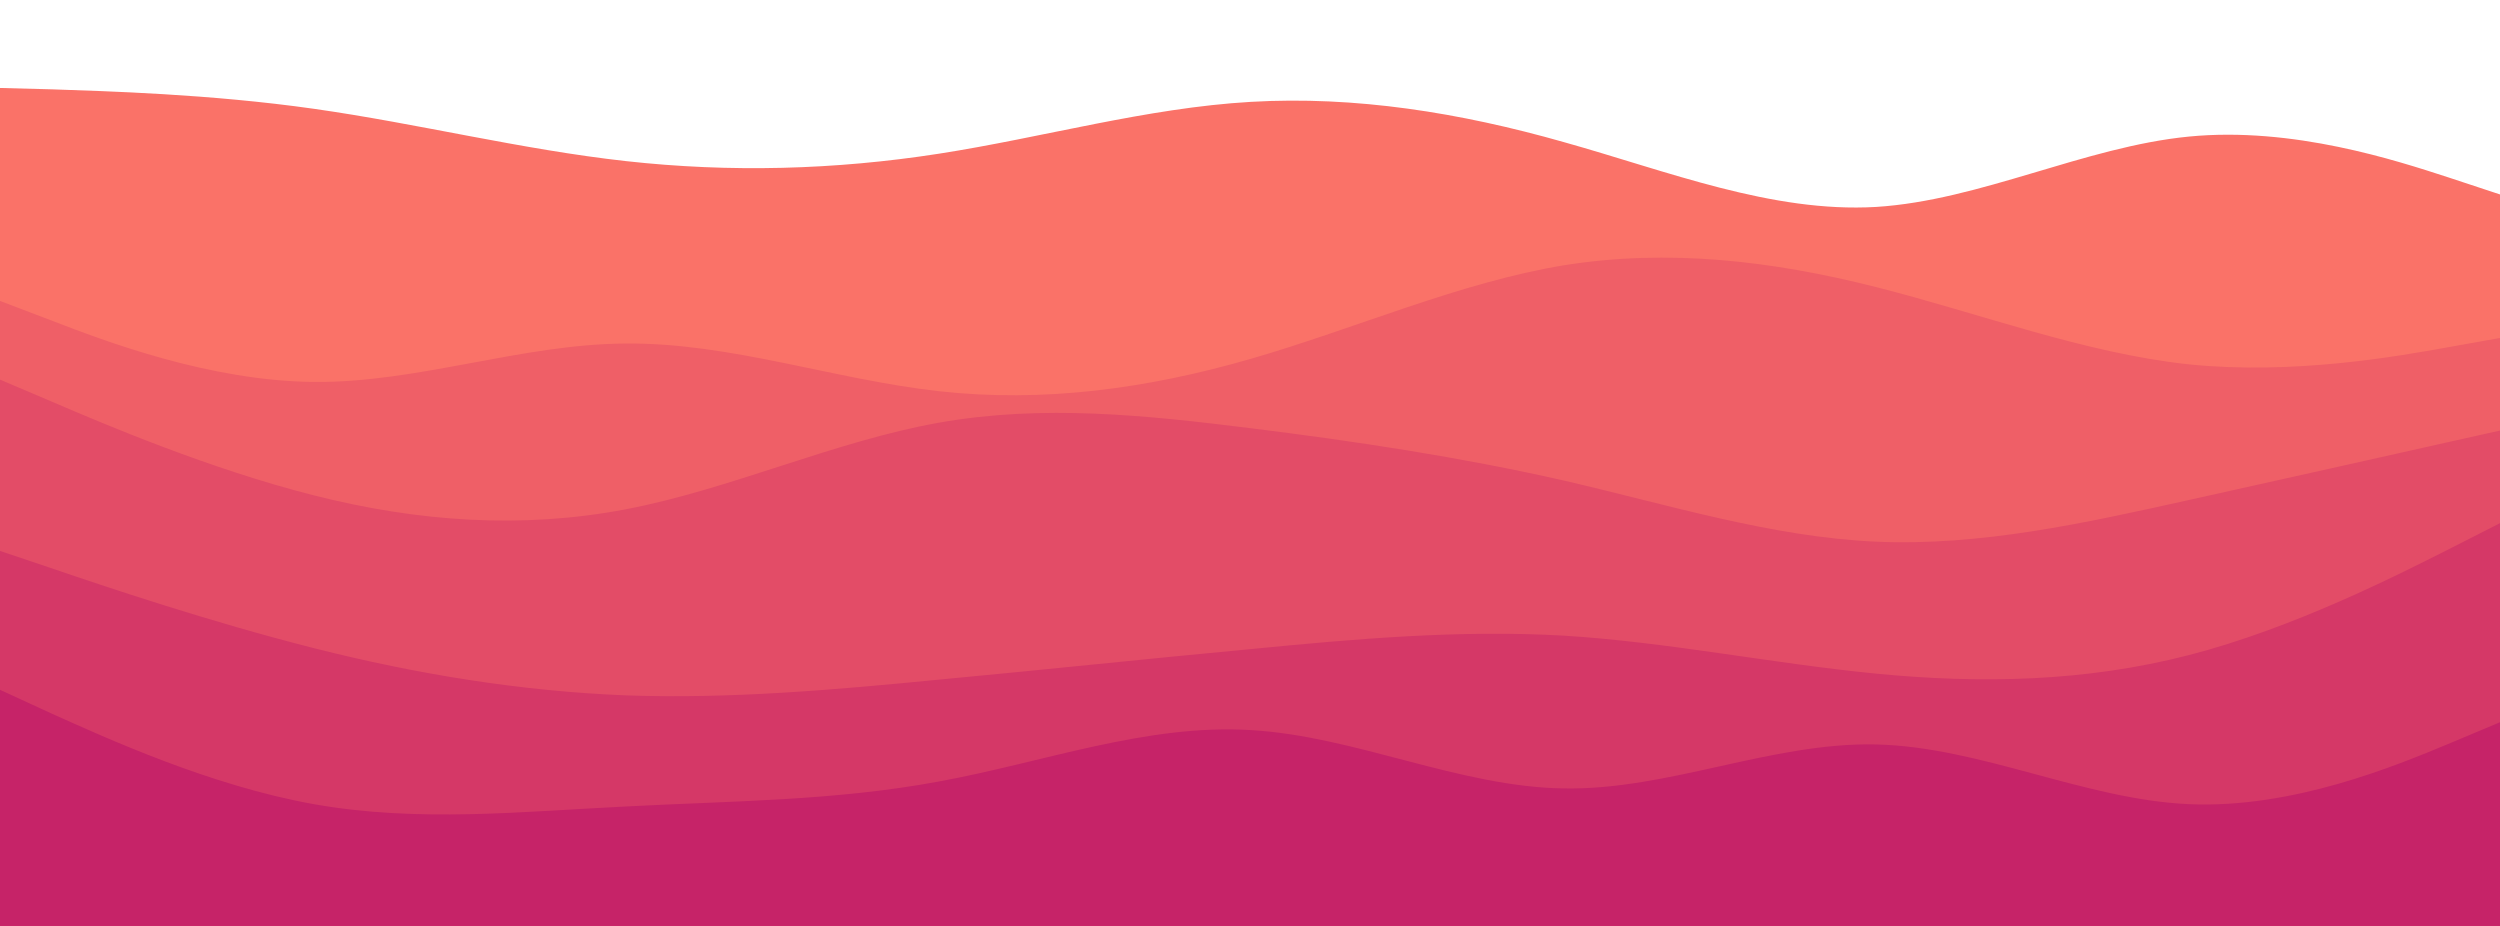 <svg id="visual" viewBox="0 0 540 200" width="540" height="200" xmlns="http://www.w3.org/2000/svg" xmlns:xlink="http://www.w3.org/1999/xlink" version="1.1"><path d="M0 19L11.3 19.3C22.7 19.7 45.3 20.3 67.8 23.5C90.3 26.7 112.7 32.3 135.2 34.8C157.7 37.3 180.3 36.7 202.8 33.2C225.3 29.7 247.7 23.3 270.2 22C292.7 20.7 315.3 24.3 337.8 30.7C360.3 37 382.7 46 405.2 44.7C427.7 43.3 450.3 31.7 472.8 29.5C495.3 27.3 517.7 34.7 528.8 38.3L540 42L540 201L528.8 201C517.7 201 495.3 201 472.8 201C450.3 201 427.7 201 405.2 201C382.7 201 360.3 201 337.8 201C315.3 201 292.7 201 270.2 201C247.7 201 225.3 201 202.8 201C180.3 201 157.7 201 135.2 201C112.7 201 90.3 201 67.8 201C45.3 201 22.7 201 11.3 201L0 201Z" fill="#fa7268"></path><path d="M0 65L11.3 69.3C22.7 73.7 45.3 82.3 67.8 82.5C90.3 82.7 112.7 74.3 135.2 74.2C157.7 74 180.3 82 202.8 84.5C225.3 87 247.7 84 270.2 77.5C292.7 71 315.3 61 337.8 57.3C360.3 53.7 382.7 56.3 405.2 62C427.7 67.7 450.3 76.3 472.8 78.7C495.3 81 517.7 77 528.8 75L540 73L540 201L528.8 201C517.7 201 495.3 201 472.8 201C450.3 201 427.7 201 405.2 201C382.7 201 360.3 201 337.8 201C315.3 201 292.7 201 270.2 201C247.7 201 225.3 201 202.8 201C180.3 201 157.7 201 135.2 201C112.7 201 90.3 201 67.8 201C45.3 201 22.7 201 11.3 201L0 201Z" fill="#ef5f67"></path><path d="M0 82L11.3 86.8C22.7 91.7 45.3 101.3 67.8 107C90.3 112.7 112.7 114.3 135.2 110C157.7 105.7 180.3 95.3 202.8 91.3C225.3 87.3 247.7 89.7 270.2 92.5C292.7 95.3 315.3 98.7 337.8 103.8C360.3 109 382.7 116 405.2 117C427.7 118 450.3 113 472.8 108C495.3 103 517.7 98 528.8 95.5L540 93L540 201L528.8 201C517.7 201 495.3 201 472.8 201C450.3 201 427.7 201 405.2 201C382.7 201 360.3 201 337.8 201C315.3 201 292.7 201 270.2 201C247.7 201 225.3 201 202.8 201C180.3 201 157.7 201 135.2 201C112.7 201 90.3 201 67.8 201C45.3 201 22.7 201 11.3 201L0 201Z" fill="#e34c67"></path><path d="M0 119L11.3 122.8C22.7 126.7 45.3 134.3 67.8 140C90.3 145.7 112.7 149.3 135.2 150.2C157.7 151 180.3 149 202.8 146.8C225.3 144.7 247.7 142.3 270.2 140.2C292.7 138 315.3 136 337.8 137.3C360.3 138.7 382.7 143.3 405.2 145.5C427.7 147.7 450.3 147.3 472.8 141.5C495.3 135.7 517.7 124.3 528.8 118.7L540 113L540 201L528.8 201C517.7 201 495.3 201 472.8 201C450.3 201 427.7 201 405.2 201C382.7 201 360.3 201 337.8 201C315.3 201 292.7 201 270.2 201C247.7 201 225.3 201 202.8 201C180.3 201 157.7 201 135.2 201C112.7 201 90.3 201 67.8 201C45.3 201 22.7 201 11.3 201L0 201Z" fill="#d53867"></path><path d="M0 149L11.3 154.2C22.7 159.3 45.3 169.7 67.8 173.7C90.3 177.7 112.7 175.3 135.2 174.2C157.7 173 180.3 173 202.8 168.8C225.3 164.7 247.7 156.3 270.2 157.7C292.7 159 315.3 170 337.8 170.3C360.3 170.7 382.7 160.3 405.2 160.8C427.7 161.3 450.3 172.7 472.8 173.7C495.3 174.7 517.7 165.3 528.8 160.7L540 156L540 201L528.8 201C517.7 201 495.3 201 472.8 201C450.3 201 427.7 201 405.2 201C382.7 201 360.3 201 337.8 201C315.3 201 292.7 201 270.2 201C247.7 201 225.3 201 202.8 201C180.3 201 157.7 201 135.2 201C112.7 201 90.3 201 67.8 201C45.3 201 22.7 201 11.3 201L0 201Z" fill="#c62368"></path></svg>